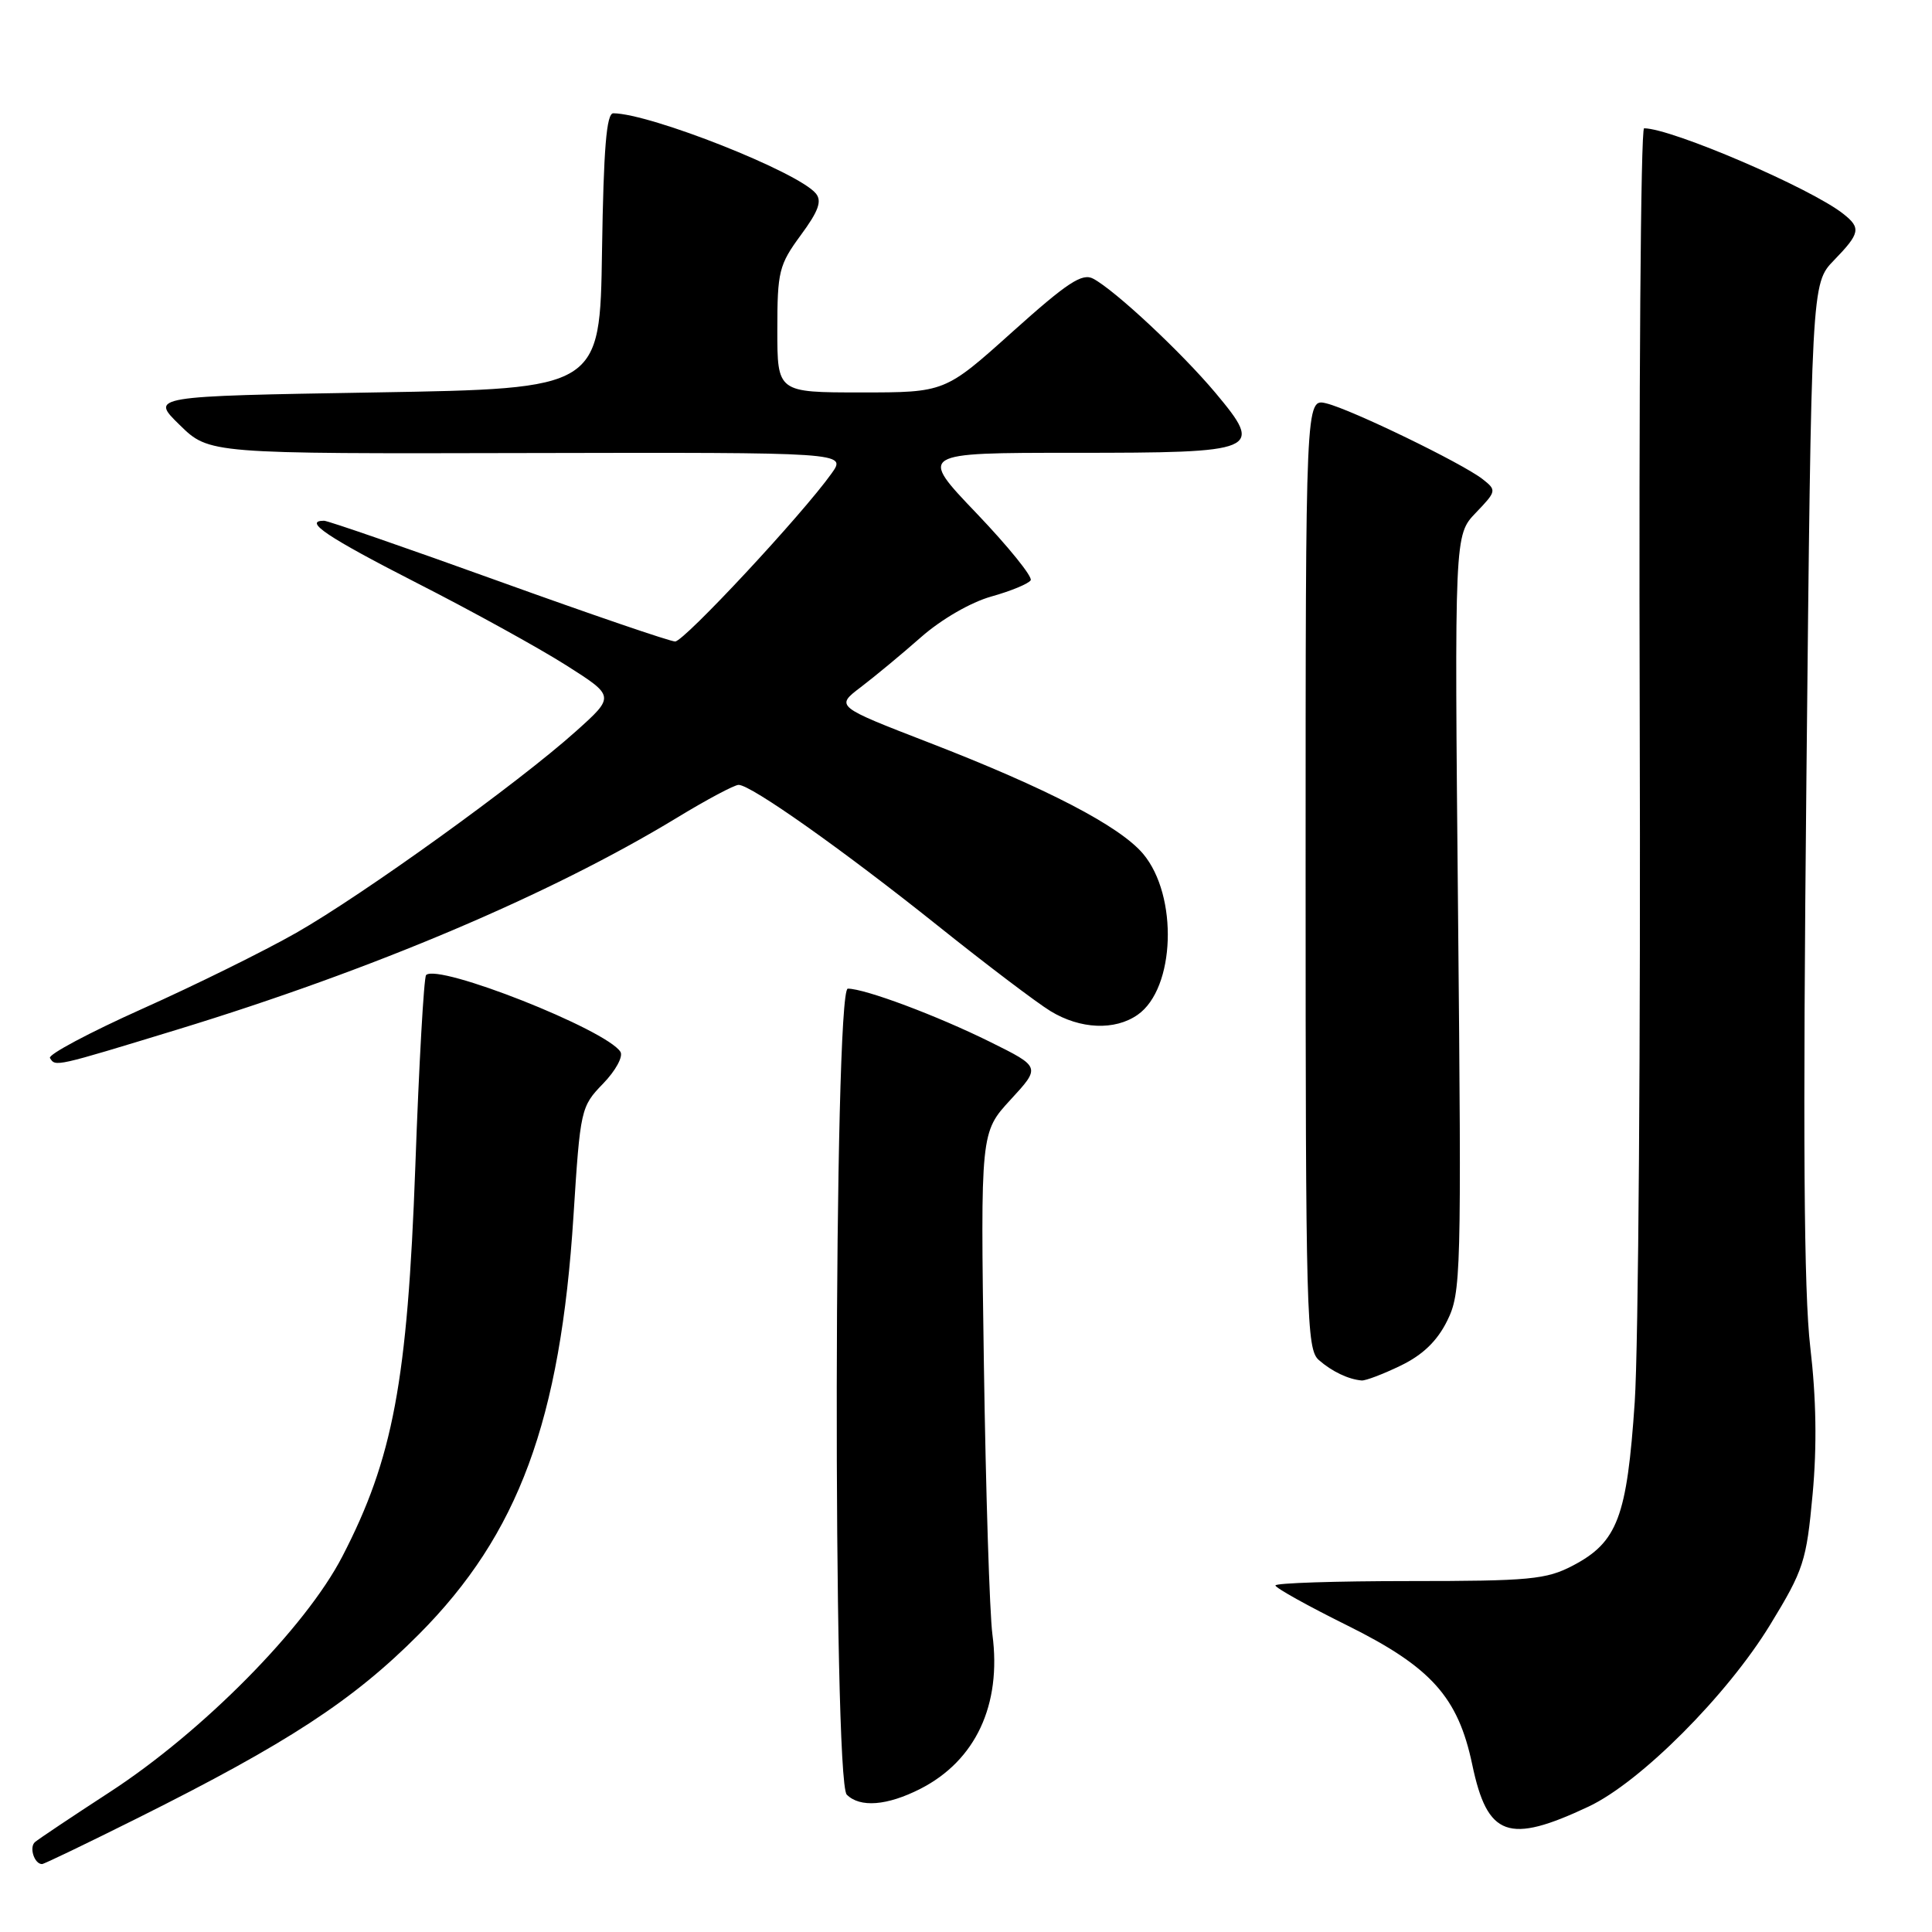 <?xml version="1.0" encoding="UTF-8" standalone="no"?>
<!DOCTYPE svg PUBLIC "-//W3C//DTD SVG 1.1//EN" "http://www.w3.org/Graphics/SVG/1.1/DTD/svg11.dtd" >
<svg xmlns="http://www.w3.org/2000/svg" xmlns:xlink="http://www.w3.org/1999/xlink" version="1.1" viewBox="0 0 256 256">
 <g >
 <path fill="currentColor"
d=" M 18.27 240.89 C 38.15 230.96 46.78 225.32 55.51 216.55 C 68.71 203.28 74.26 188.26 75.99 161.10 C 76.89 146.98 76.96 146.63 79.91 143.59 C 81.57 141.88 82.60 139.99 82.21 139.37 C 80.33 136.42 58.05 127.62 56.46 129.20 C 56.17 129.49 55.52 140.93 55.03 154.62 C 53.99 183.07 52.08 193.26 45.36 206.24 C 40.49 215.66 26.86 229.46 14.50 237.49 C 9.55 240.71 5.11 243.68 4.64 244.08 C 3.83 244.77 4.55 247.00 5.57 247.00 C 5.83 247.00 11.54 244.25 18.27 240.89 Z  M 210.50 239.38 C 217.36 236.15 228.84 224.65 234.56 215.28 C 239.00 208.01 239.36 206.88 240.18 198.00 C 240.77 191.63 240.66 185.21 239.87 178.50 C 239.02 171.21 238.88 150.74 239.36 103.04 C 240.02 37.57 240.02 37.57 243.01 34.49 C 246.48 30.91 246.62 30.21 244.25 28.34 C 239.95 24.93 221.47 17.00 217.85 17.00 C 217.40 17.00 217.15 51.99 217.27 94.75 C 217.40 137.51 217.10 178.48 216.61 185.78 C 215.58 201.04 214.33 204.34 208.41 207.45 C 204.89 209.29 202.71 209.50 186.75 209.50 C 176.99 209.50 169.00 209.76 169.00 210.08 C 169.00 210.40 173.29 212.79 178.54 215.39 C 189.64 220.90 193.20 224.87 195.08 233.82 C 197.09 243.39 199.86 244.39 210.50 239.38 Z  M 121.95 237.03 C 129.28 233.29 132.73 225.90 131.50 216.58 C 131.13 213.79 130.62 197.67 130.37 180.77 C 129.92 150.04 129.92 150.04 133.91 145.71 C 137.90 141.38 137.90 141.38 131.20 138.06 C 124.15 134.57 114.61 131.00 112.34 131.00 C 110.48 131.00 110.34 235.94 112.20 237.80 C 113.95 239.55 117.55 239.27 121.95 237.03 Z  M 185.60 180.95 C 188.52 179.54 190.44 177.69 191.76 175.01 C 193.60 171.30 193.66 168.97 193.20 121.01 C 192.72 70.90 192.72 70.90 195.55 67.95 C 198.31 65.07 198.33 64.96 196.44 63.48 C 193.73 61.37 179.07 54.26 175.75 53.45 C 173.00 52.78 173.00 52.78 173.00 115.74 C 173.00 174.44 173.12 178.79 174.75 180.21 C 176.50 181.74 178.67 182.77 180.43 182.92 C 180.95 182.96 183.27 182.08 185.60 180.95 Z  M 23.51 136.42 C 49.38 128.51 72.91 118.54 89.64 108.39 C 93.61 105.97 97.31 104.00 97.87 104.00 C 99.51 104.00 111.67 112.60 124.20 122.61 C 130.63 127.76 137.38 132.87 139.20 133.98 C 143.14 136.38 147.73 136.58 150.75 134.46 C 155.73 130.98 156.14 118.70 151.47 113.14 C 148.37 109.46 138.71 104.44 123.10 98.40 C 110.70 93.60 110.70 93.60 114.06 91.05 C 115.90 89.65 119.50 86.67 122.04 84.43 C 124.73 82.06 128.64 79.80 131.36 79.04 C 133.94 78.32 136.28 77.35 136.57 76.89 C 136.85 76.44 133.63 72.45 129.41 68.03 C 121.73 60.00 121.73 60.00 142.24 60.00 C 166.95 60.00 167.50 59.77 161.05 52.05 C 156.55 46.69 147.78 38.49 144.86 36.93 C 143.40 36.14 141.44 37.43 134.14 43.98 C 125.21 52.00 125.21 52.00 114.10 52.00 C 103.00 52.00 103.00 52.00 103.00 43.70 C 103.00 35.98 103.22 35.09 106.10 31.17 C 108.46 27.97 108.94 26.64 108.10 25.63 C 105.74 22.78 86.22 15.06 81.27 15.01 C 80.36 15.00 79.98 19.64 79.77 33.25 C 79.50 51.50 79.50 51.50 49.70 52.00 C 19.90 52.50 19.90 52.50 23.81 56.31 C 27.71 60.13 27.71 60.13 69.95 60.03 C 112.18 59.94 112.18 59.94 110.19 62.73 C 106.33 68.16 90.64 85.00 89.46 85.00 C 88.79 85.00 78.27 81.40 66.06 77.00 C 53.86 72.60 43.45 69.00 42.94 69.00 C 40.11 69.00 43.38 71.19 55.26 77.26 C 62.54 80.97 71.42 85.87 75.00 88.14 C 81.49 92.26 81.49 92.26 76.28 96.93 C 68.65 103.77 48.13 118.55 39.26 123.60 C 35.03 126.01 25.84 130.55 18.84 133.68 C 11.84 136.82 6.34 139.75 6.62 140.19 C 7.35 141.37 7.20 141.40 23.51 136.42 Z "/>
</g>
</svg>